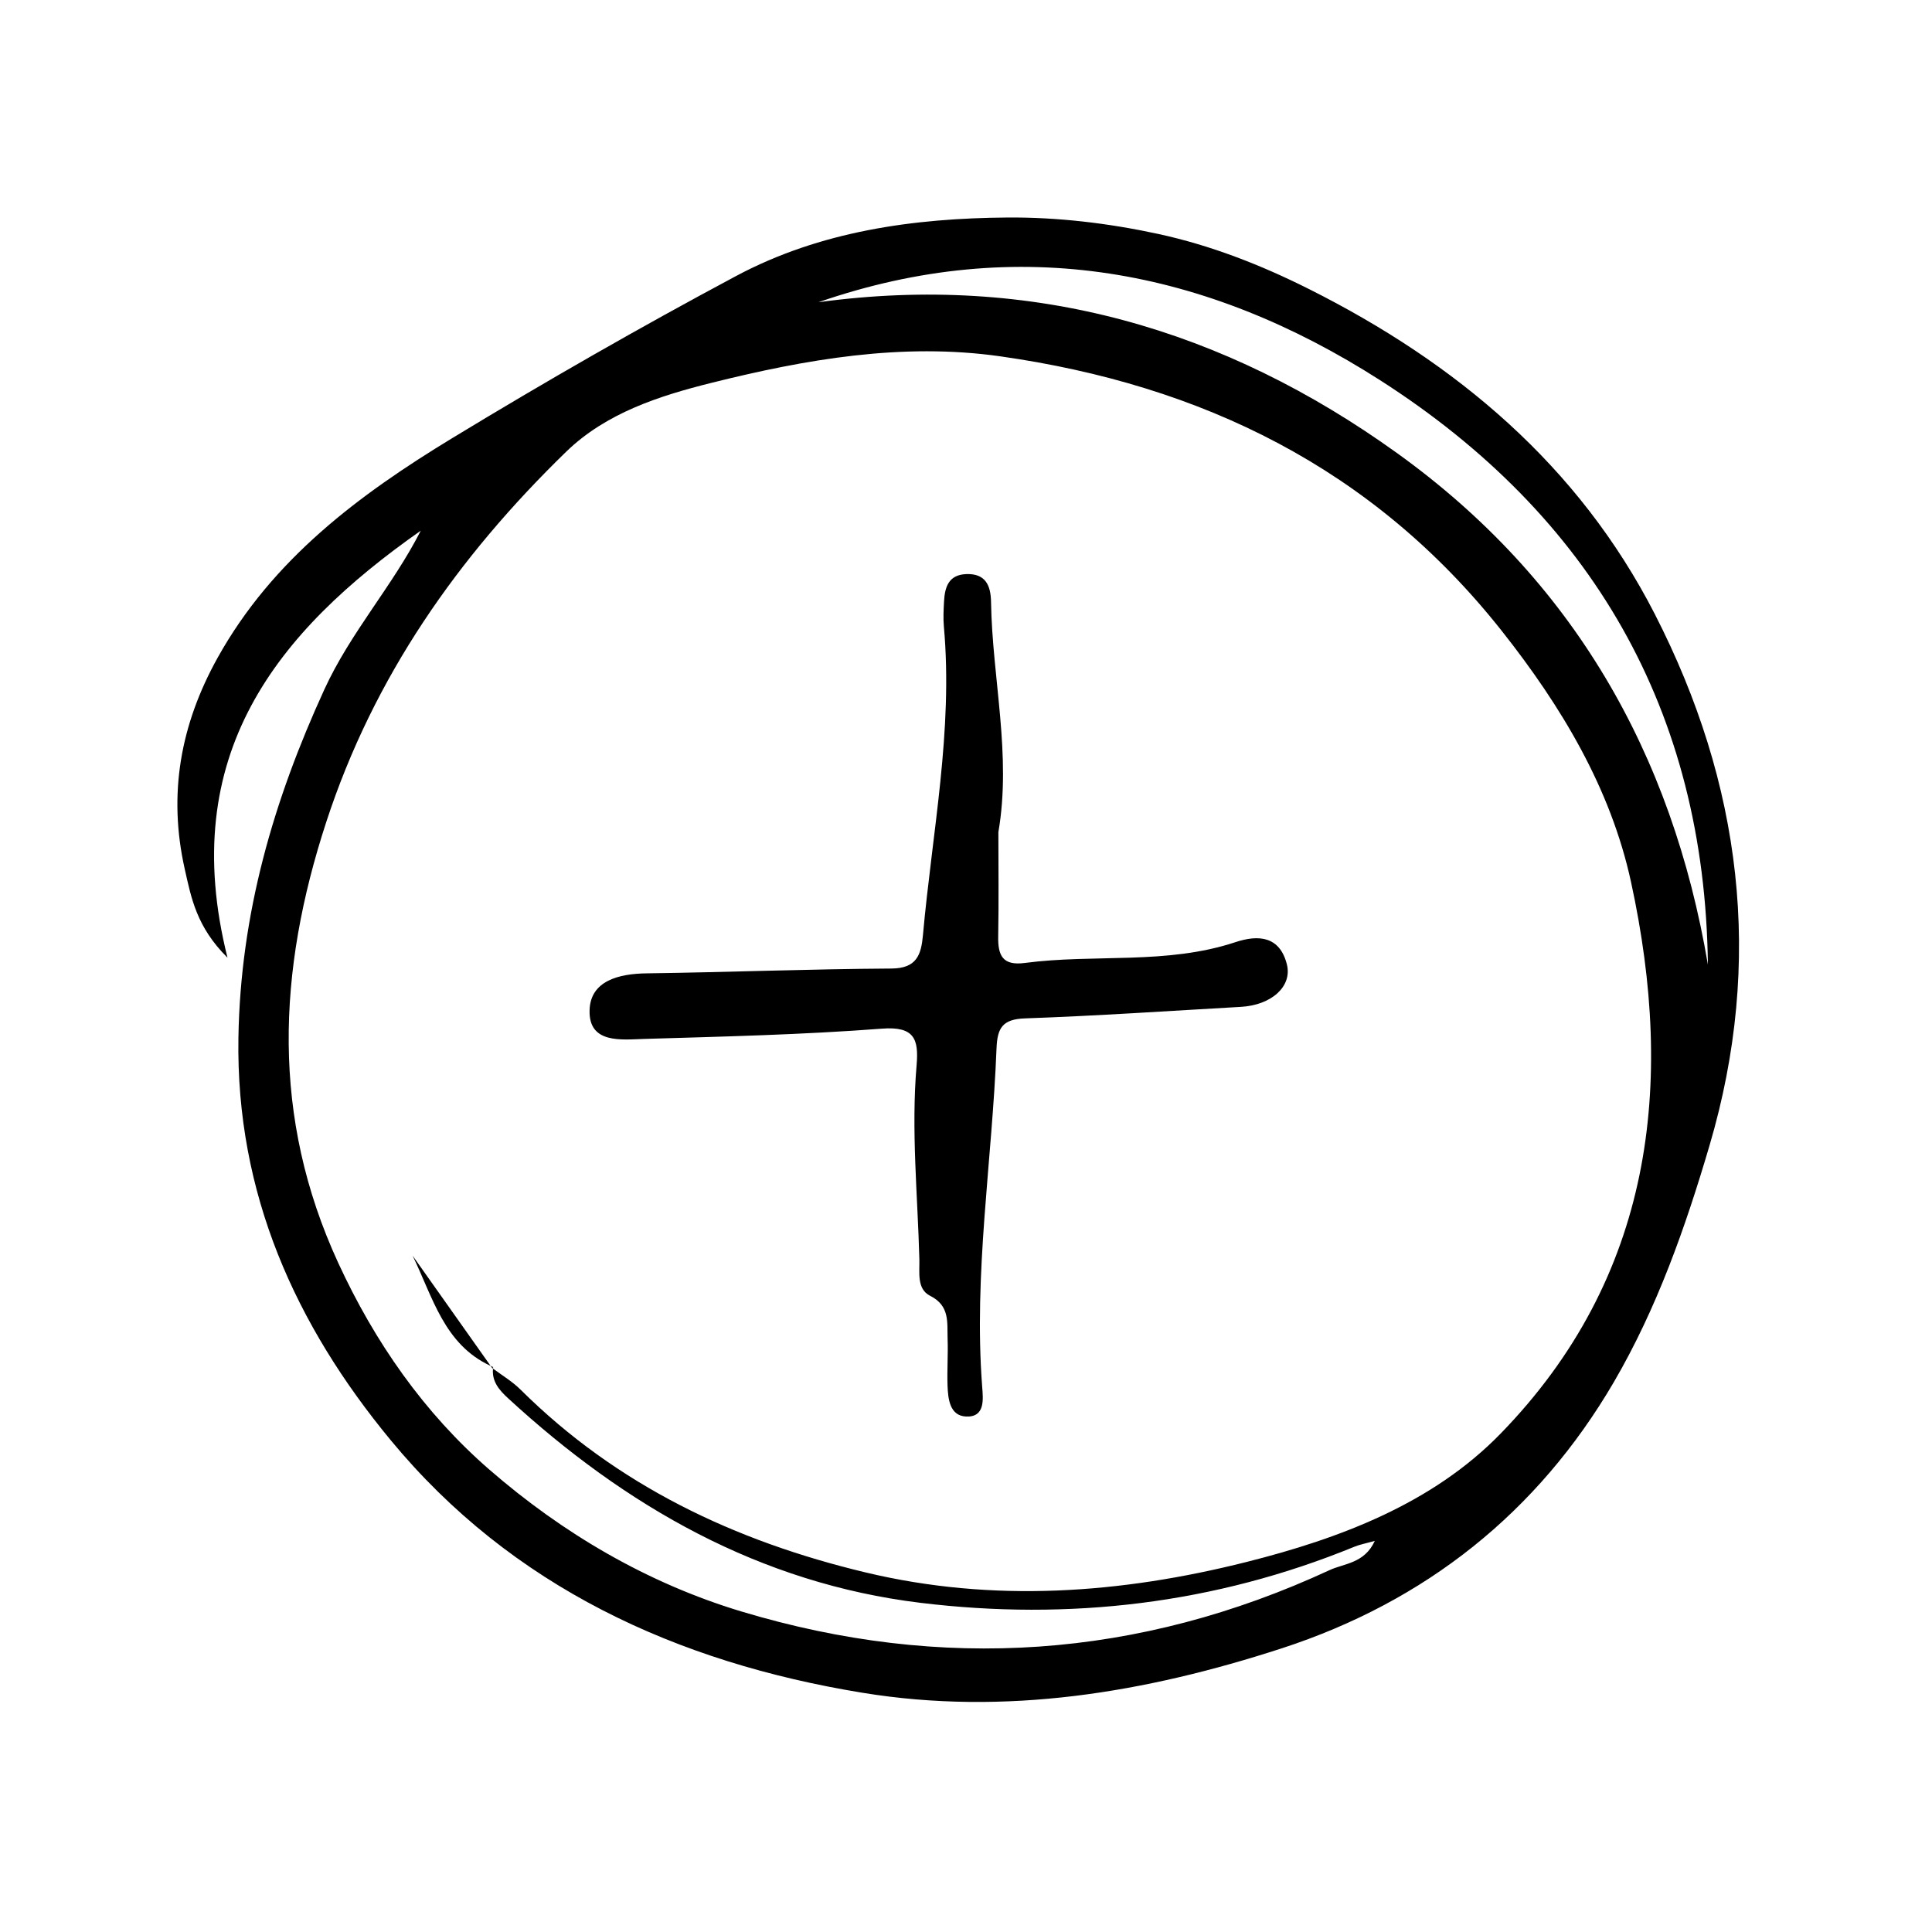 <svg xmlns="http://www.w3.org/2000/svg" xmlns:xlink="http://www.w3.org/1999/xlink" width="500" zoomAndPan="magnify" viewBox="0 0 375 375" height="500" preserveAspectRatio="xMidYMid meet" version="1.0"><defs><clipPath id="edccced43b"><path d="M 34 42.094 L 338 42.094 L 338 331 L 34 331 Z M 34 42.094 " clip-rule="nonzero"/></clipPath></defs><g clip-path="url(#edccced43b)"><path fill="#000000" d="M 321.203 119.207 C 306.41 90.328 282.656 70.453 254.105 56.121 C 244.816 51.457 235.055 47.617 224.734 45.391 C 215.098 43.312 205.273 42.148 195.574 42.219 C 177.348 42.352 159.203 44.852 142.867 53.578 C 124.23 63.531 105.867 74.051 87.809 85.023 C 69.738 96.004 52.898 108.512 42.242 127.664 C 35.012 140.66 32.594 154.164 35.863 168.703 C 37.121 174.285 38.141 179.914 44.156 185.887 C 34.27 146.477 53.758 122.605 81.672 103.004 C 76.172 113.793 68.043 122.723 62.953 133.832 C 53.074 155.395 46.668 177.367 46.277 201.445 C 45.785 231.734 57.398 257.207 75.816 279.516 C 99.367 308.031 131.387 322.68 167.387 328.562 C 195.172 333.102 222.332 328.547 248.781 319.941 C 276.652 310.875 298.473 293.566 313.258 268.242 C 321.613 253.926 327.145 238.227 331.836 222.273 C 342.379 186.434 338.027 152.059 321.203 119.207 Z M 291.266 278.262 C 278.027 291.867 260.059 298.625 241.895 303.191 C 217.551 309.316 192.82 311.137 168.023 305.211 C 142.648 299.148 119.781 288.344 101.039 269.727 C 99.461 268.16 97.496 266.984 95.695 265.645 C 95.441 268.141 96.91 269.832 98.598 271.383 C 121.434 292.406 147.504 307.32 178.672 311.109 C 207.527 314.613 235.805 311.324 262.918 300.207 C 263.934 299.789 265.039 299.594 266.848 299.086 C 264.844 303.477 260.906 303.445 258.074 304.758 C 221.055 321.902 182.816 324.523 143.875 312.777 C 125.672 307.289 109.223 297.633 94.945 285.215 C 82.316 274.234 72.746 260.527 65.648 245.121 C 52.609 216.832 53.832 188.602 63.332 159.535 C 72.566 131.277 88.918 108.066 109.875 87.699 C 117.645 80.145 127.996 76.832 138.07 74.316 C 156.391 69.742 175.074 66.461 194.129 69.16 C 233.238 74.703 266.504 90.863 291.488 122.453 C 303.086 137.117 312.621 153.012 316.57 171.145 C 325.156 210.609 320.789 247.922 291.266 278.262 Z M 271.184 87.957 C 237.609 63.809 200.34 53.004 158.863 58.66 C 197.742 45.191 234.219 52.262 267.836 73.773 C 308.93 100.066 330.922 137.93 331.5 187.238 C 324.562 146.199 305.277 112.477 271.184 87.957 Z M 271.184 87.957 " fill-opacity="1" fill-rule="nonzero"/></g><path fill="#000000" d="M 95.527 265.527 C 95.582 265.566 95.641 265.602 95.695 265.645 C 95.703 265.547 95.699 265.453 95.715 265.352 Z M 95.527 265.527 " fill-opacity="1" fill-rule="nonzero"/><path fill="#000000" d="M 239.785 182.875 C 226.441 187.305 212.477 185.121 198.902 186.91 C 194.578 187.48 193.684 185.43 193.75 181.754 C 193.875 175.008 193.785 168.262 193.785 161.52 C 196.363 146.504 192.602 131.73 192.359 116.82 C 192.305 113.621 191.281 111.277 187.523 111.434 C 184.125 111.57 183.387 113.953 183.238 116.723 C 183.148 118.355 183.059 120.004 183.207 121.625 C 185.016 141.801 180.934 161.566 179.145 181.496 C 178.797 185.32 177.945 187.965 173.023 187.992 C 157.188 188.082 141.355 188.715 125.52 188.926 C 120.102 188.996 114.625 190.367 114.438 196.035 C 114.215 202.66 120.613 201.785 125.098 201.652 C 140.473 201.195 155.867 200.832 171.195 199.66 C 177.516 199.176 178.34 201.727 177.91 206.773 C 176.836 219.352 178.121 231.91 178.449 244.473 C 178.512 246.961 177.918 250.199 180.531 251.512 C 184.418 253.457 183.82 256.727 183.93 259.871 C 184.039 262.902 183.809 265.945 183.918 268.977 C 184.016 271.582 184.371 274.789 187.484 274.945 C 191.25 275.133 190.824 271.578 190.641 269.184 C 188.957 247.184 192.57 225.422 193.422 203.543 C 193.574 199.547 194.551 197.82 198.953 197.668 C 212.934 197.18 226.898 196.219 240.871 195.43 C 246.773 195.098 250.875 191.469 249.777 187.16 C 248.387 181.699 244.254 181.391 239.785 182.875 Z M 239.785 182.875 " fill-opacity="1" fill-rule="nonzero"/><path fill="#000000" d="M 95.52 265.531 C 95.527 265.527 95.715 265.352 95.715 265.352 C 95.543 265.281 95.395 265.191 95.227 265.117 C 95.324 265.254 95.422 265.391 95.52 265.531 Z M 95.52 265.531 " fill-opacity="1" fill-rule="nonzero"/><path fill="#000000" d="M 95.227 265.117 C 90.176 257.988 85.129 250.852 80.082 243.719 C 83.984 251.707 86.188 260.961 95.227 265.117 Z M 95.227 265.117 " fill-opacity="1" fill-rule="nonzero"/></svg>